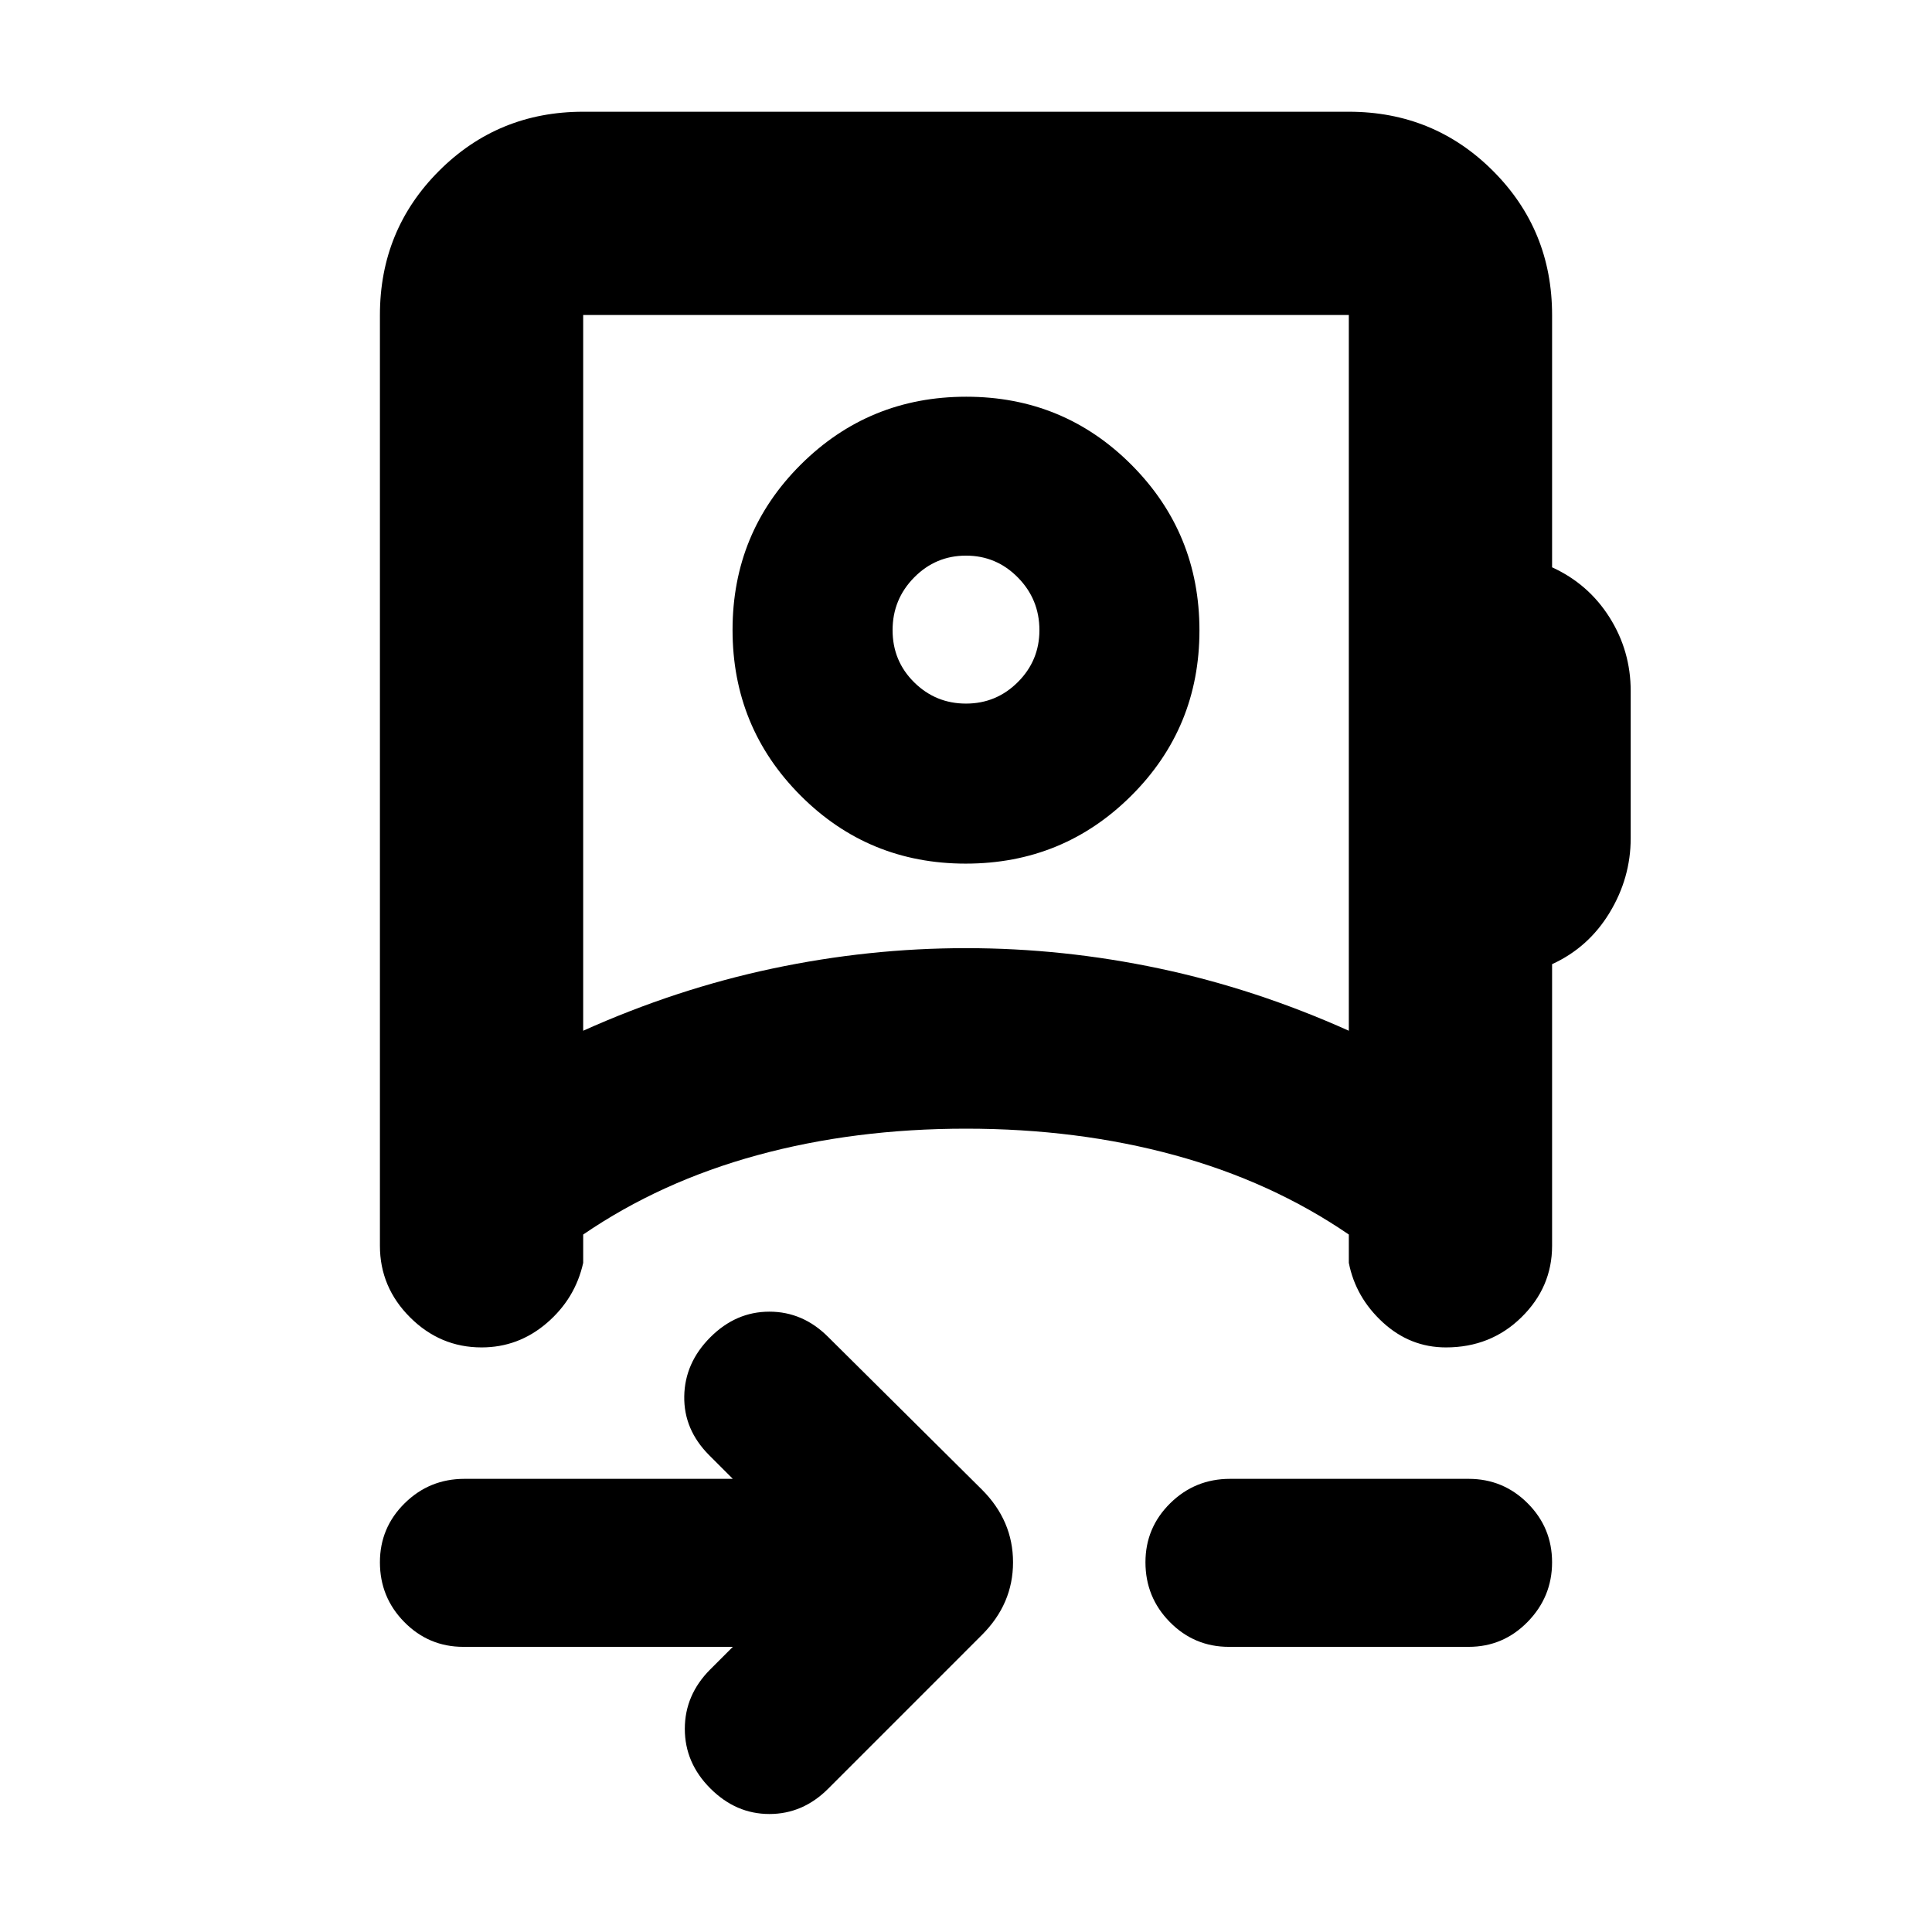 <svg xmlns="http://www.w3.org/2000/svg" height="24" viewBox="0 -960 960 960" width="24"><path d="M364.13-141.69H230.24q-17.18 0-29.32-12.3t-12.14-29.73q0-17.18 12.3-29.32 12.3-12.13 29.72-12.13h133.33l-11.72-11.72q-12.69-12.7-12.41-29.33.28-16.63 12.98-29.32 12.69-12.7 29.32-12.7 16.63 0 29.16 12.52l76.45 75.89q15.46 15.48 15.46 36.13 0 20.64-15.46 36.09l-76.45 76.46q-12.53 12.52-29.16 12.52-16.63 0-29.32-12.69-12.7-12.7-12.7-29.61 0-16.92 12.7-29.61l11.15-11.15Zm-74.35-306.14q46.31-20.8 94.12-30.92 47.82-10.12 96.11-10.12t96.1 10.12q47.8 10.12 94.11 30.92v-355.65H289.78v355.65Zm320.85 306.14q-17.18 0-29.32-12.3t-12.14-29.73q0-17.18 12.3-29.32 12.3-12.13 29.73-12.13h118.56q17.18 0 29.32 12.14t12.14 29.32q0 17.19-12.14 29.6-12.14 12.42-29.32 12.42H610.63ZM480-399.17Zm-.12-131.7q-48.38 0-82.13-33.87Q364-598.61 364-646.99t33.87-82.13q33.87-33.75 82.25-33.75T562.25-729Q596-695.13 596-646.75t-33.87 82.13q-33.87 33.75-82.25 33.75Zm.12-79.52q15.08 0 25.78-10.7 10.7-10.7 10.7-25.78 0-15.32-10.7-26.18T480-683.91q-15.08 0-25.78 10.86-10.7 10.86-10.7 26.17 0 15.31 10.7 25.9 10.7 10.59 25.78 10.59Zm0-36.48ZM239.28-290.48q-20.58 0-35.54-14.96-14.96-14.95-14.96-35.54v-462.5q0-42.24 29.38-71.62 29.38-29.38 71.62-29.38h380.44q42.24 0 71.62 29.38 29.38 29.38 29.38 71.62v125.37q18.06 8.26 28.56 24.91t10.5 36.57v73.13q0 19.74-10.5 37.03-10.5 17.3-28.56 25.56v139.93q0 20.59-15.24 35.54-15.24 14.96-37.52 14.96-17.76 0-31.31-12.41-13.54-12.41-16.93-29.61v-14.07q-38.44-26.3-86.61-39.45-48.17-13.15-103.61-13.15t-103.61 13.15q-48.17 13.15-86.61 39.45v14.07q-3.95 17.76-18.06 29.89-14.11 12.13-32.44 12.13Z"/></svg>